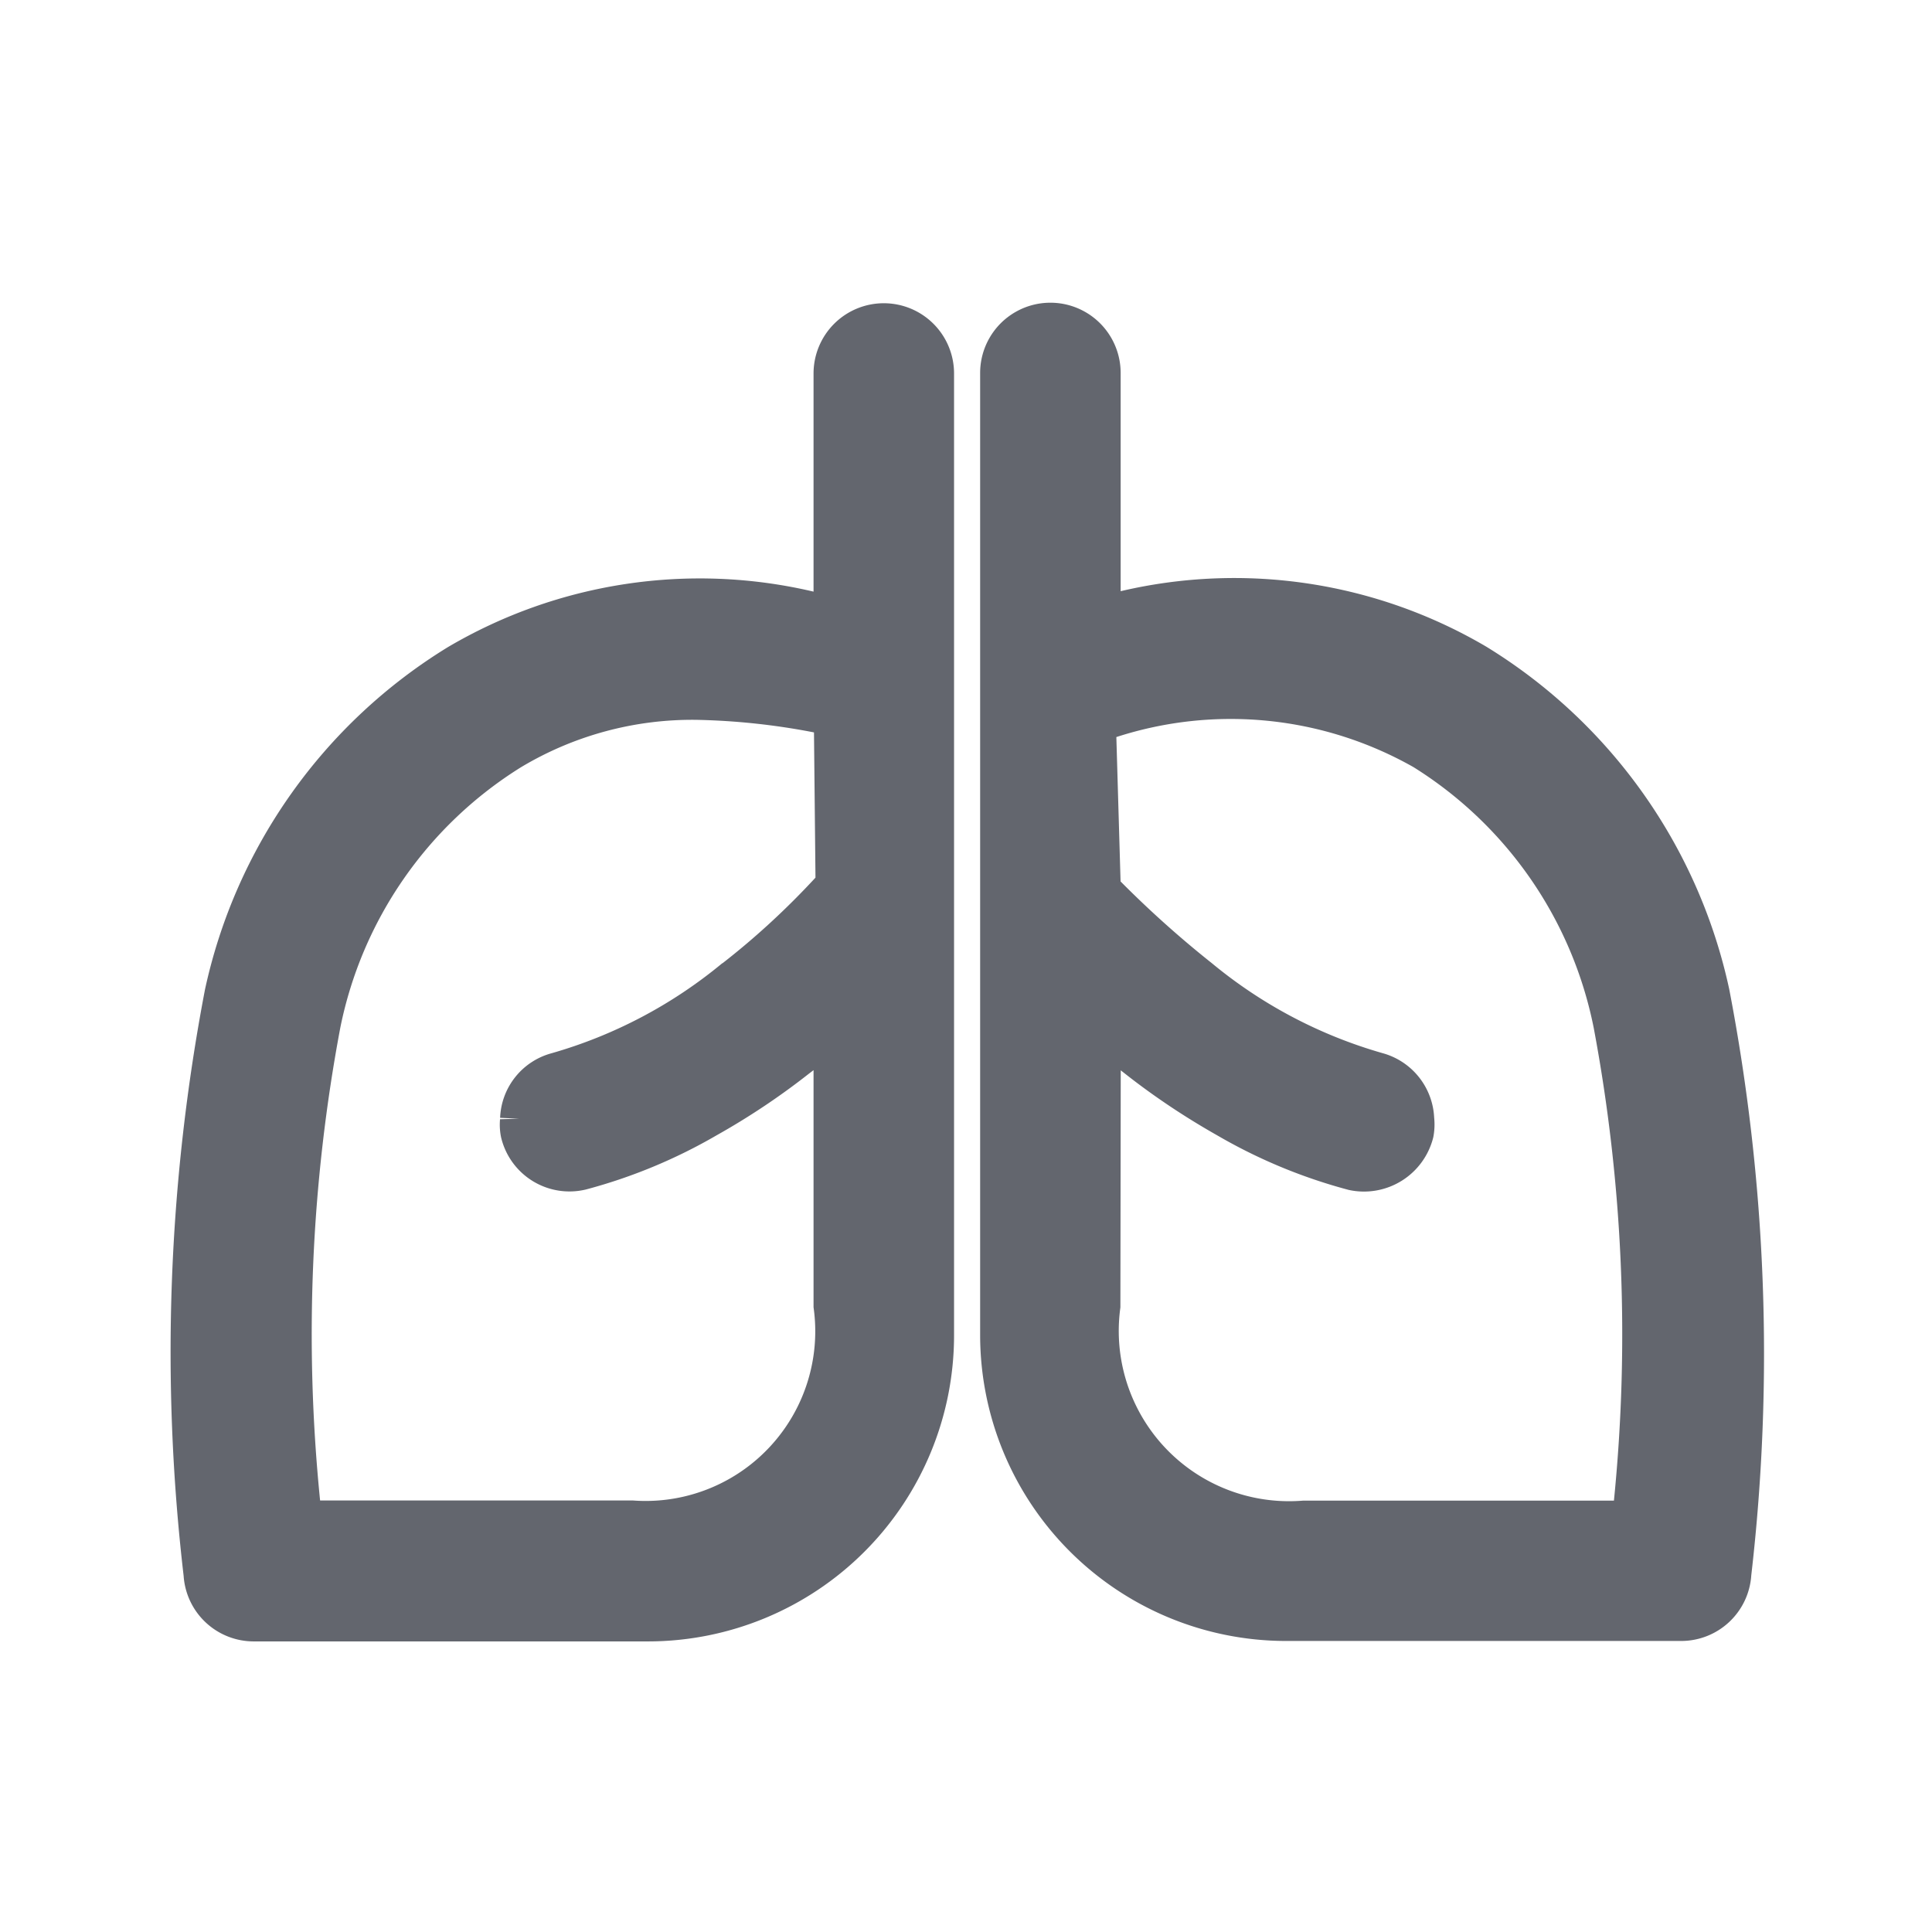 <svg t="1574733242340" class="icon" viewBox="0 0 1024 1024" version="1.1" xmlns="http://www.w3.org/2000/svg" p-id="3356" width="200" height="200"><path d="M468.433 160.721a37.236 37.236 0 0 0-37.236 37.236v115.619a263.121 263.121 0 0 0-193.815 29.417 283.043 283.043 0 0 0-128.745 181.527c-19.596 102.4-23.412 207.127-11.311 310.691a37.236 37.236 0 0 0 37.236 34.769h209.082a162.257 162.257 0 0 0 162.025-162.257V197.958a37.236 37.236 0 0 0-37.236-37.236z m-85.644 349.836a249.111 249.111 0 0 1-90.531 47.709 36.911 36.911 0 0 0-27.183 34.211l10.054 0.465-10.1 0.279a32.582 32.582 0 0 0 0.559 9.588 37.236 37.236 0 0 0 44.963 27.648 281.74 281.74 0 0 0 69.26-28.719c17.082-9.588 33.42-20.48 48.826-32.582l2.56-1.955v125.673a89.926 89.926 0 0 1-95.884 102.4H169.658a878.313 878.313 0 0 1 10.705-250.554 211.875 211.875 0 0 1 95.744-138.054 176.454 176.454 0 0 1 93.091-25.135c20.899 0.419 41.705 2.653 62.231 6.656l0.791 76.986c-15.174 16.431-31.651 31.651-49.292 45.382h-0.14zM916.527 524.288a282.857 282.857 0 0 0-128.745-181.527 263.447 263.447 0 0 0-193.815-29.417V197.679a37.236 37.236 0 1 0-74.473 0v510.045a162.211 162.211 0 0 0 162.025 162.025h209.455a37.236 37.236 0 0 0 37.236-34.769 1022.231 1022.231 0 0 0-11.683-310.691z m-322.513 43.008l2.56 2.001c15.407 12.102 31.744 22.947 48.78 32.582 21.783 12.66 45.149 22.342 69.539 28.812a37.841 37.841 0 0 0 44.777-27.927 35.188 35.188 0 0 0 0.465-10.38 37.236 37.236 0 0 0-27.415-34.211 249.111 249.111 0 0 1-90.298-47.569 549.236 549.236 0 0 1-48.5-43.427l-2.234-76.521a196.515 196.515 0 0 1 157.463 15.919 211.689 211.689 0 0 1 95.558 138.24c15.5 82.572 19.084 166.959 10.705 250.554h-164.817a90.252 90.252 0 0 1-96.768-102.4l0.186-125.673z" fill="#63666e" p-id="3357"></path></svg>